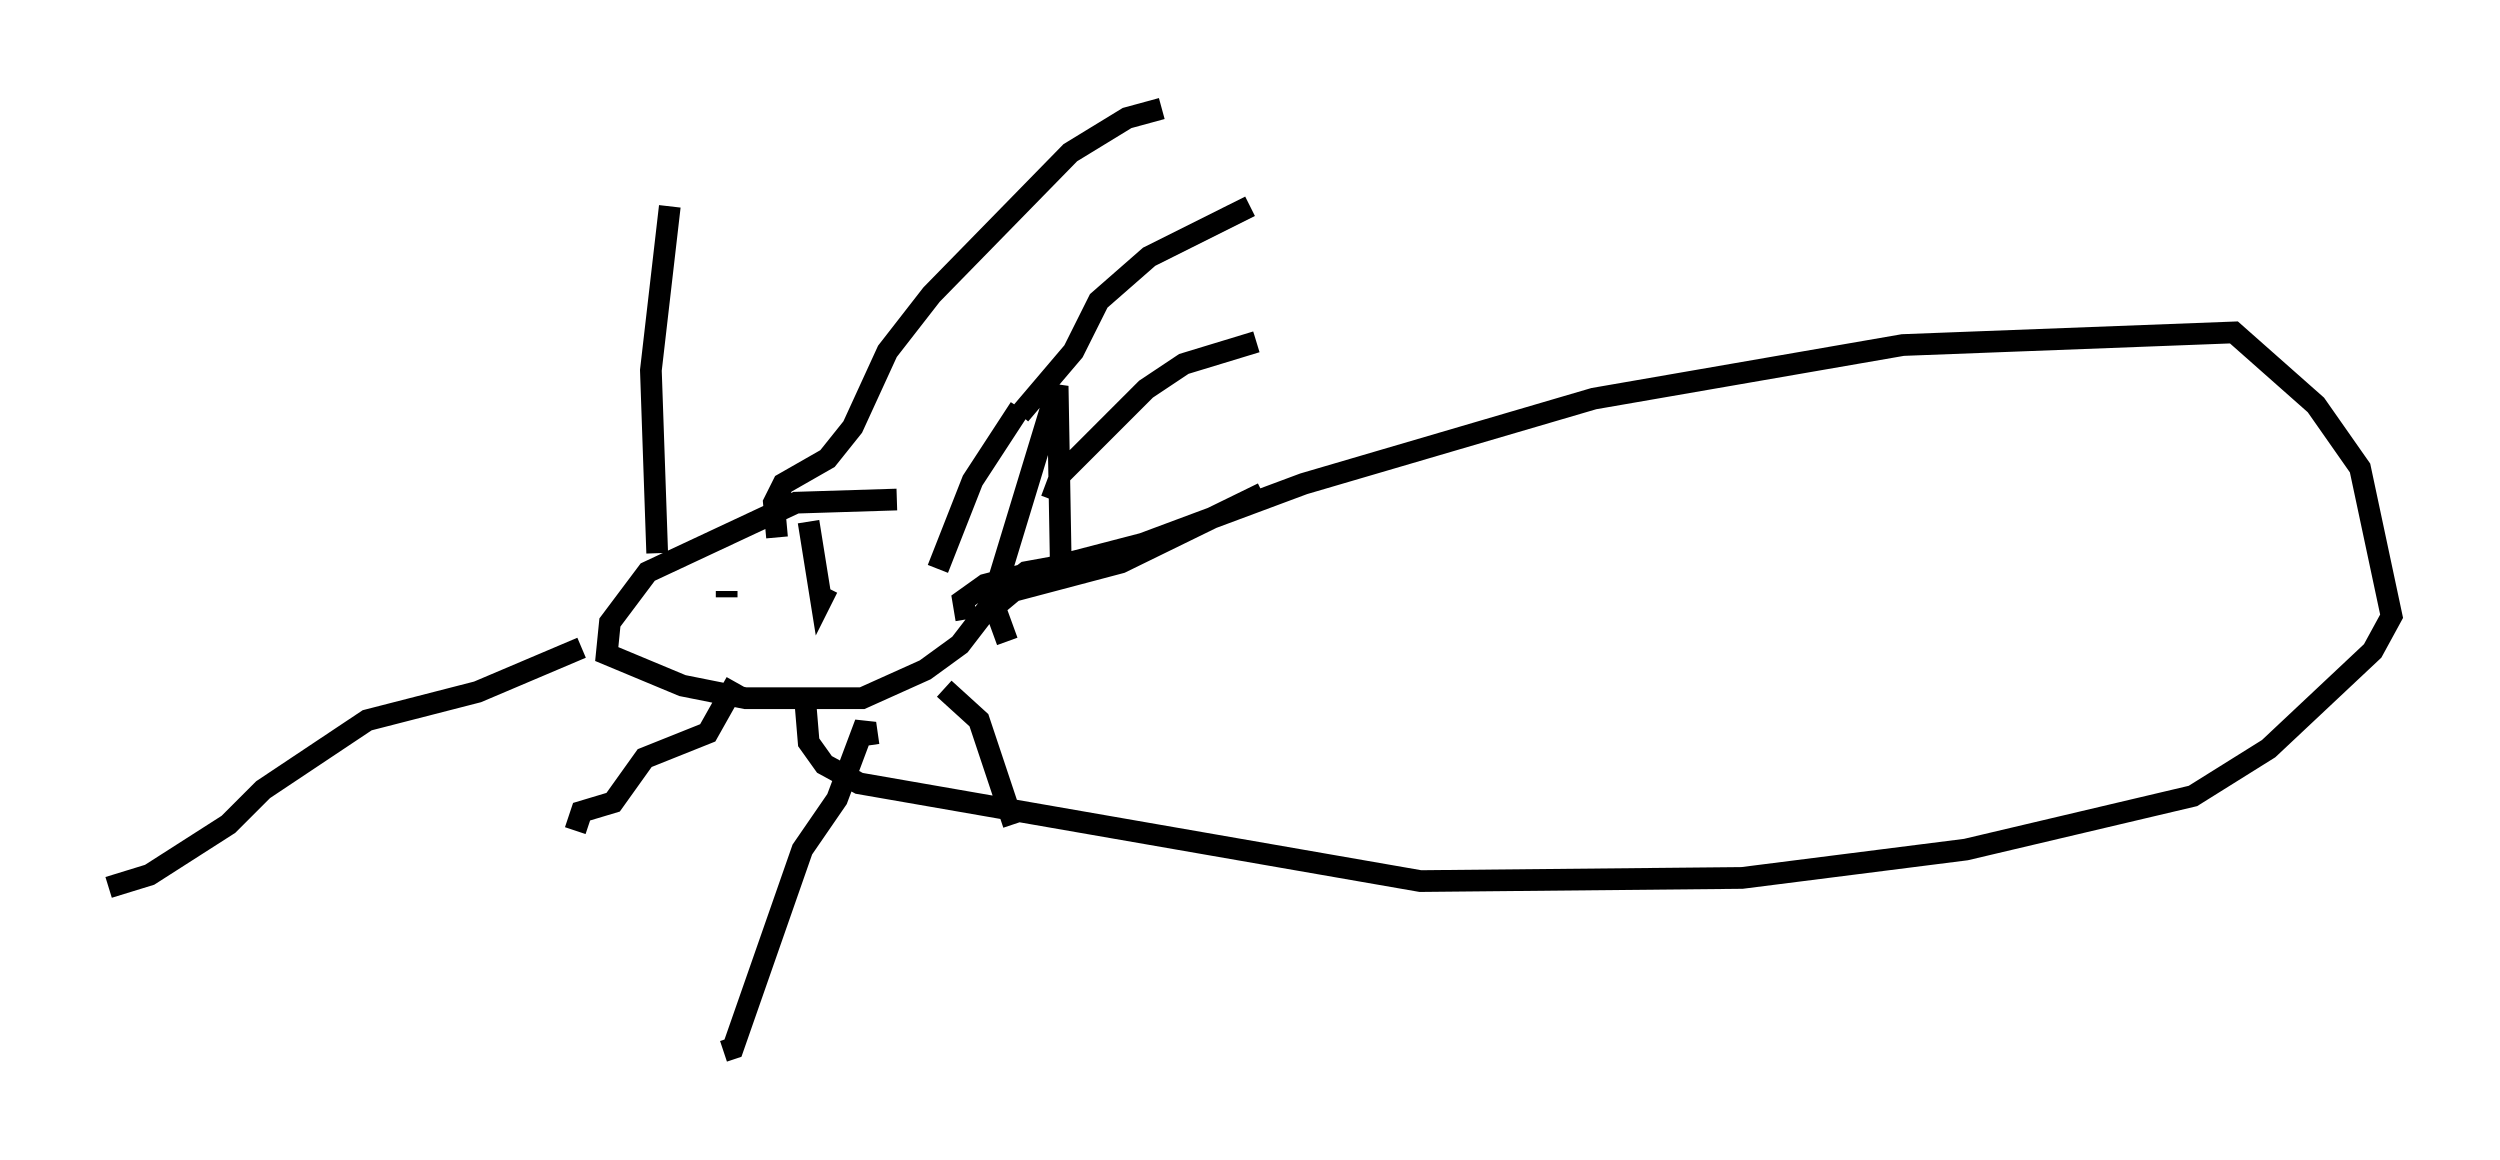 <?xml version="1.0" encoding="utf-8" ?>
<svg baseProfile="full" height="53.43" version="1.1" width="115.162" xmlns="http://www.w3.org/2000/svg" xmlns:ev="http://www.w3.org/2001/xml-events" xmlns:xlink="http://www.w3.org/1999/xlink"><defs /><rect fill="white" height="53.43" width="115.162" x="0" y="0" /><path d="M46.397, 23.883 m-5.084, -0.872 l-4.648, 0.145 -6.827, 3.196 l-1.743, 2.324 -0.145, 1.453 l3.486, 1.453 2.905, 0.581 l5.374, 0.0 2.905, -1.307 l1.598, -1.162 1.453, -1.888 l3.05, -10.022 0.145, 8.279 l-1.598, 0.291 -1.307, 1.017 m-15.687, -1.888 l-0.291, -8.425 0.872, -7.553 m6.391, 14.525 l0.581, 3.631 0.291, -0.581 m-2.324, -2.324 l-0.145, -1.598 0.436, -0.872 l2.034, -1.162 1.162, -1.453 l1.598, -3.486 2.034, -2.615 l6.391, -6.536 2.615, -1.598 l1.598, -0.436 m-6.536, 14.089 l2.469, -2.905 1.162, -2.324 l2.324, -2.034 4.648, -2.324 m-10.603, 9.296 l-2.179, 3.341 -1.598, 4.067 m5.229, -3.196 l0.436, -1.162 3.922, -3.922 l1.743, -1.162 3.341, -1.017 m-11.475, 13.799 l-0.581, -1.598 0.872, -0.726 l4.939, -1.307 6.536, -3.196 m-14.67, 9.006 l1.598, 1.453 1.598, 4.793 m-6.682, -3.631 l-0.145, -1.017 -1.307, 3.486 l-1.598, 2.324 -3.196, 9.151 l-0.436, 0.145 m0.581, -16.994 l-1.307, 2.324 -2.905, 1.162 l-1.453, 2.034 -1.453, 0.436 l-0.291, 0.872 m0.291, -8.425 l-4.793, 2.034 -5.084, 1.307 l-4.793, 3.196 -1.598, 1.598 l-3.631, 2.324 -1.888, 0.581 m28.179, -13.799 l0.0, 0.0 m0.291, 0.436 l0.0, -0.291 m11.039, 1.307 l-0.145, -0.872 1.017, -0.726 l7.263, -1.888 7.408, -2.76 l13.363, -3.922 14.235, -2.469 l15.251, -0.581 3.777, 3.341 l2.034, 2.905 1.453, 6.827 l-0.872, 1.598 -4.793, 4.503 l-3.486, 2.179 -10.458, 2.469 l-10.313, 1.307 -14.816, 0.145 l-25.855, -4.503 -1.598, -0.872 l-0.726, -1.017 -0.145, -1.743 " fill="none" stroke="black" stroke-width="1" /></svg>